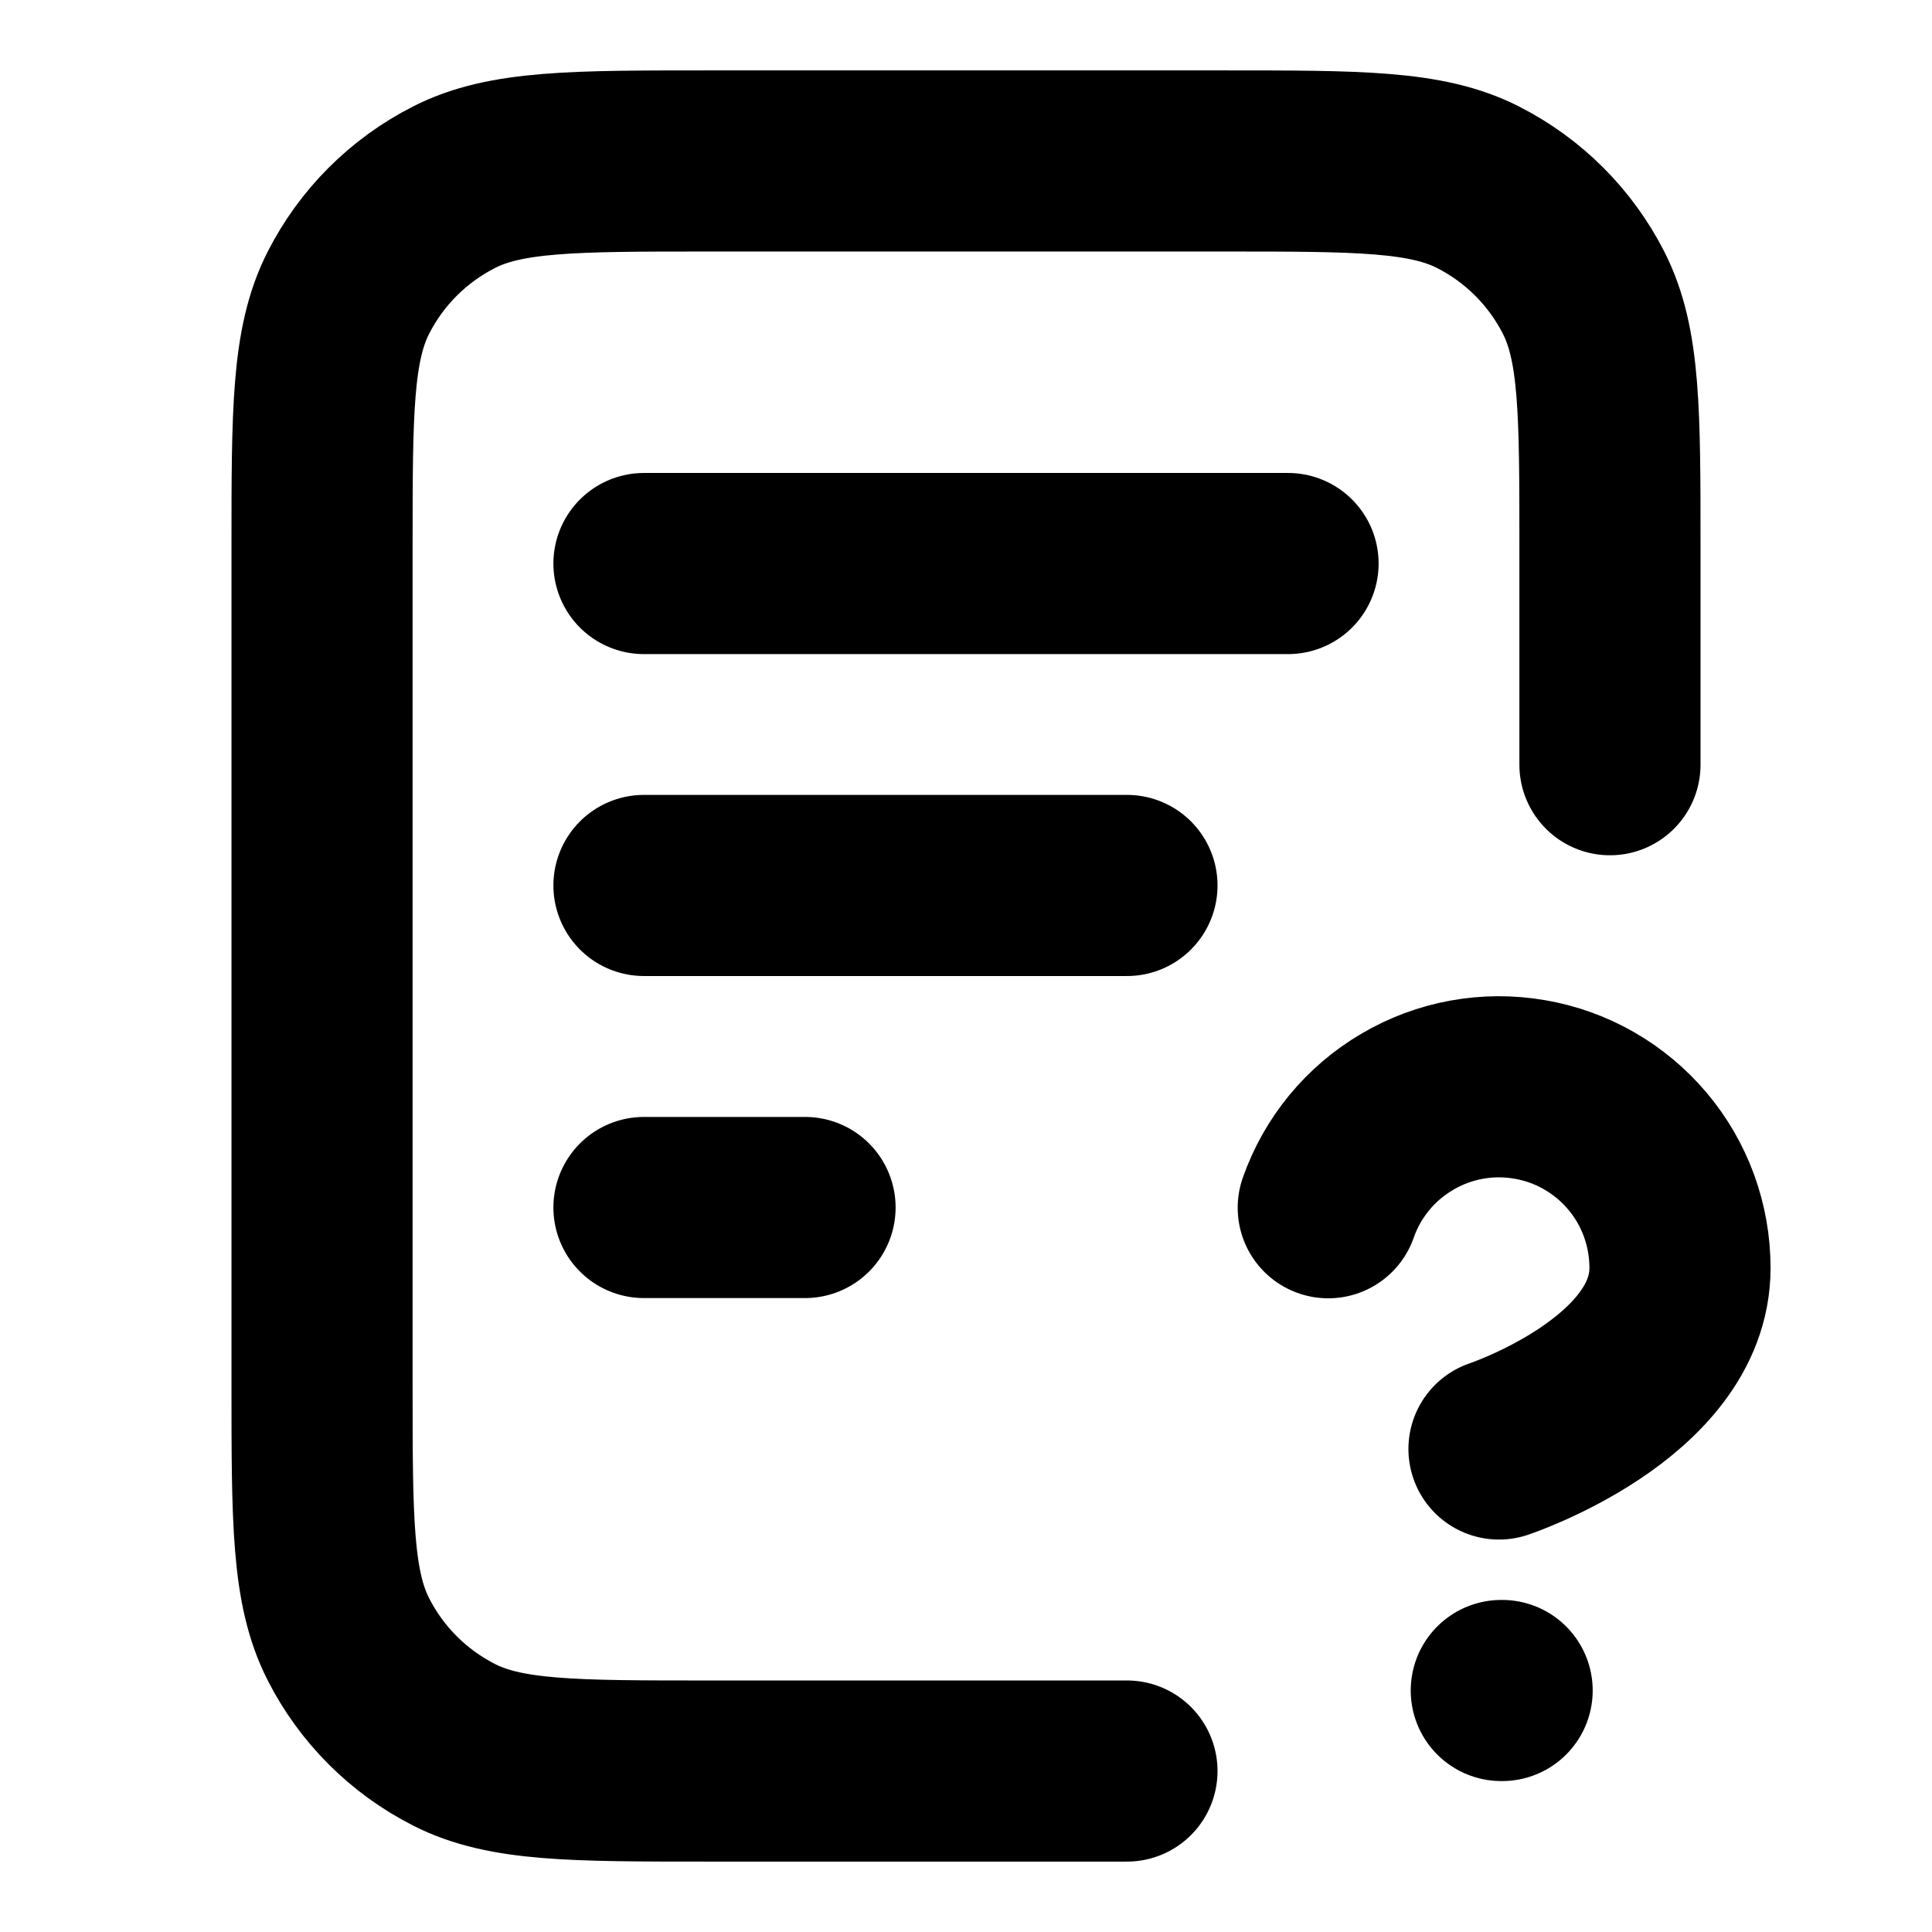 <svg width="16" height="16" viewBox="0 0 16 16" fill="none" xmlns="http://www.w3.org/2000/svg">
<g id="file-question-02">
<path id="Icon" d="M13.333 6.333V4.533C13.333 3.413 13.333 2.853 13.115 2.425C12.924 2.049 12.618 1.743 12.241 1.551C11.813 1.333 11.253 1.333 10.133 1.333H5.867C4.747 1.333 4.186 1.333 3.759 1.551C3.382 1.743 3.076 2.049 2.885 2.425C2.667 2.853 2.667 3.413 2.667 4.533V11.467C2.667 12.587 2.667 13.147 2.885 13.575C3.076 13.951 3.382 14.257 3.759 14.449C4.186 14.667 4.747 14.667 5.867 14.667H9.333M9.333 7.333H5.333M6.667 10H5.333M10.667 4.667H5.333M11 10.002C11.117 9.668 11.349 9.386 11.655 9.207C11.96 9.027 12.319 8.962 12.667 9.022C13.016 9.081 13.333 9.263 13.561 9.534C13.789 9.804 13.913 10.147 13.913 10.501C13.913 11.5 12.414 12 12.414 12M12.433 14H12.44" stroke="currentColor" stroke-width="1.5" stroke-linecap="round" stroke-linejoin="round"/>
</g>
</svg>
